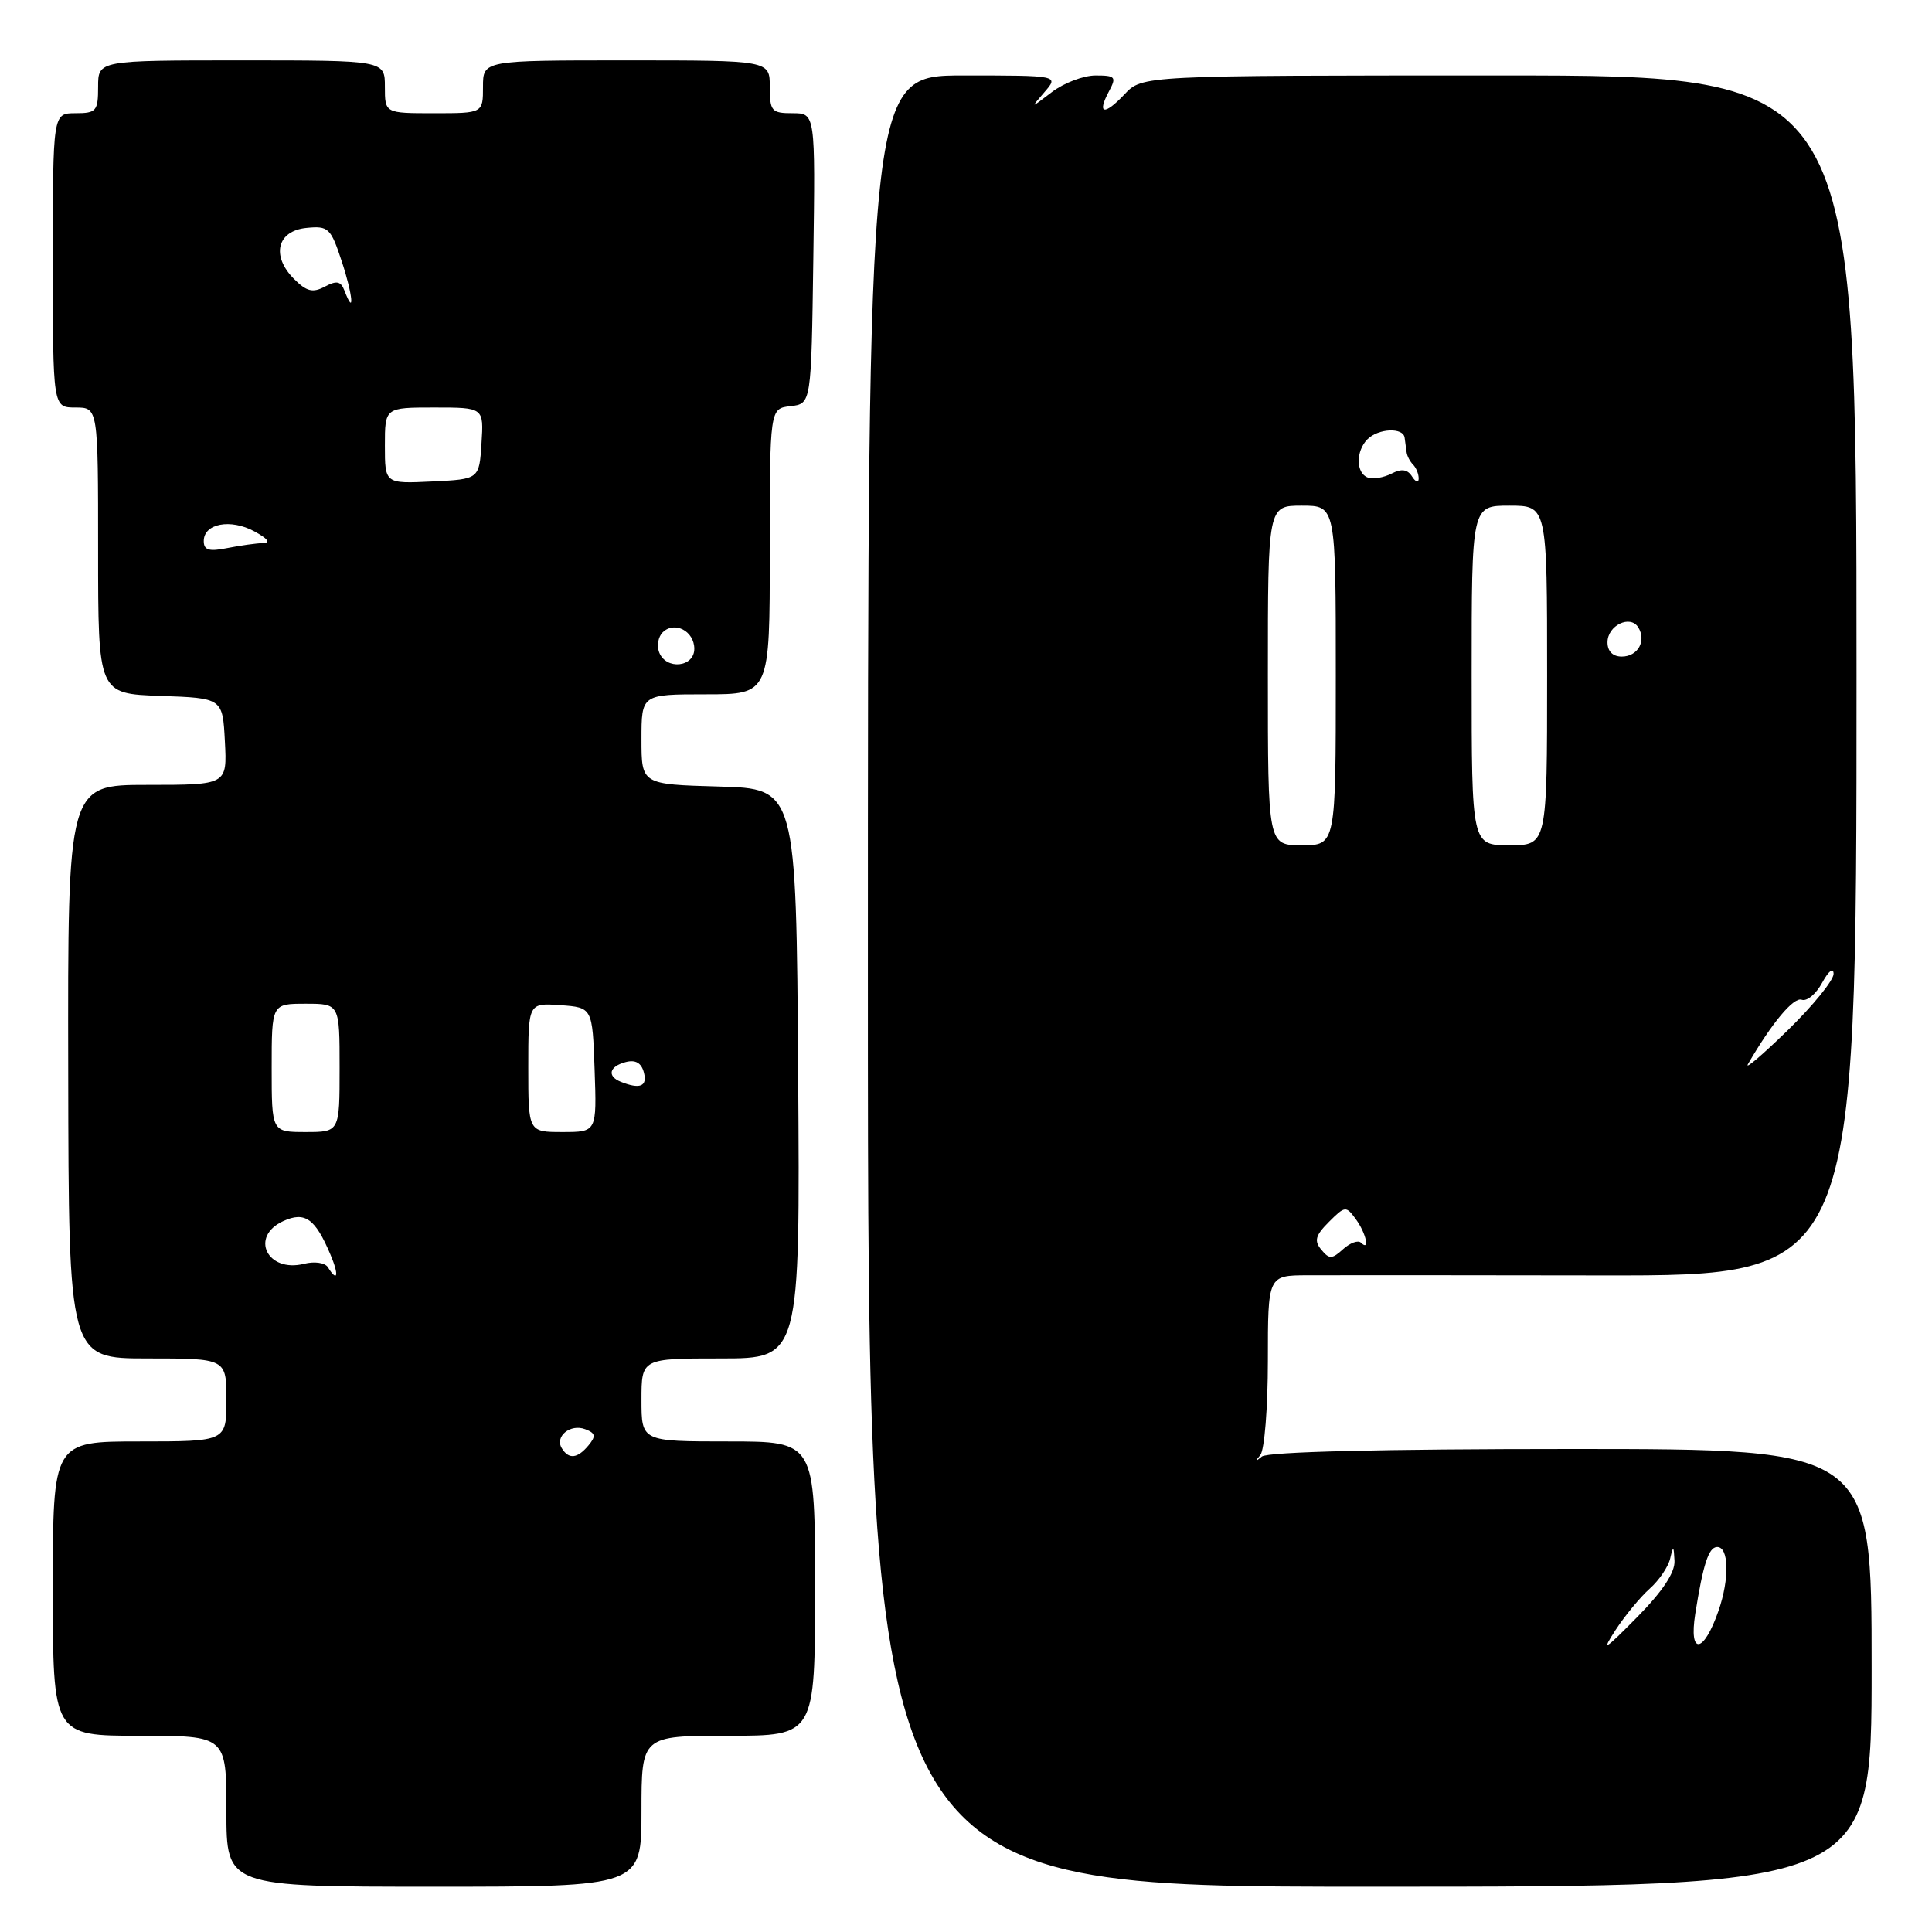 <?xml version="1.0" encoding="UTF-8" standalone="no"?>
<!DOCTYPE svg PUBLIC "-//W3C//DTD SVG 1.1//EN" "http://www.w3.org/Graphics/SVG/1.1/DTD/svg11.dtd" >
<svg xmlns="http://www.w3.org/2000/svg" xmlns:xlink="http://www.w3.org/1999/xlink" version="1.1" viewBox="0 0 256 256">
 <g >
 <path fill="currentColor"
d=" M 85.00 240.00 C 85.00 230.00 85.00 230.00 96.50 230.00 C 108.00 230.00 108.00 230.00 108.00 210.50 C 108.00 191.00 108.00 191.00 96.50 191.00 C 85.00 191.00 85.00 191.00 85.00 185.50 C 85.00 180.00 85.00 180.00 95.51 180.00 C 106.02 180.00 106.02 180.00 105.76 142.25 C 105.50 104.50 105.50 104.50 95.25 104.22 C 85.00 103.93 85.00 103.93 85.00 97.97 C 85.00 92.00 85.00 92.00 93.50 92.00 C 102.00 92.00 102.00 92.00 102.00 73.07 C 102.00 54.13 102.00 54.13 104.75 53.82 C 107.50 53.50 107.50 53.50 107.77 34.25 C 108.04 15.00 108.04 15.00 105.02 15.00 C 102.24 15.00 102.00 14.73 102.00 11.50 C 102.00 8.00 102.00 8.00 83.00 8.00 C 64.00 8.00 64.00 8.00 64.00 11.50 C 64.00 15.00 64.00 15.00 57.50 15.00 C 51.00 15.00 51.00 15.00 51.00 11.50 C 51.00 8.00 51.00 8.00 32.00 8.00 C 13.00 8.00 13.00 8.00 13.00 11.50 C 13.00 14.72 12.76 15.00 10.00 15.00 C 7.00 15.00 7.00 15.00 7.00 34.50 C 7.00 54.00 7.00 54.00 10.00 54.00 C 13.00 54.00 13.00 54.00 13.00 72.96 C 13.00 91.92 13.00 91.92 21.25 92.21 C 29.50 92.50 29.50 92.50 29.80 98.25 C 30.10 104.00 30.10 104.00 19.53 104.00 C 8.97 104.00 8.97 104.00 9.04 142.00 C 9.10 180.00 9.10 180.00 19.55 180.00 C 30.00 180.00 30.00 180.00 30.00 185.50 C 30.00 191.00 30.00 191.00 18.50 191.00 C 7.00 191.00 7.00 191.00 7.00 210.50 C 7.00 230.00 7.00 230.00 18.50 230.00 C 30.00 230.00 30.00 230.00 30.00 240.00 C 30.00 250.00 30.00 250.00 57.50 250.00 C 85.00 250.00 85.00 250.00 85.00 240.00 Z  M 248.00 221.00 C 248.00 192.00 248.00 192.00 208.20 192.00 C 183.13 192.00 167.96 192.37 167.20 193.00 C 166.33 193.73 166.27 193.67 167.00 192.80 C 167.55 192.14 168.00 186.51 168.00 180.30 C 168.00 169.00 168.00 169.00 173.25 168.98 C 176.14 168.96 193.69 168.97 212.25 169.00 C 246.00 169.05 246.00 169.05 246.00 89.52 C 246.00 10.00 246.00 10.00 198.67 10.00 C 151.35 10.00 151.35 10.00 149.00 12.50 C 146.32 15.35 145.31 15.15 146.95 12.09 C 147.97 10.19 147.80 10.00 145.17 10.00 C 143.57 10.00 140.97 10.99 139.38 12.20 C 136.50 14.40 136.50 14.40 138.40 12.20 C 140.31 10.00 140.31 10.00 127.65 10.00 C 115.00 10.00 115.00 10.00 115.00 130.00 C 115.00 250.00 115.00 250.00 181.50 250.00 C 248.00 250.00 248.00 250.00 248.00 221.00 Z  M 74.45 191.91 C 73.47 190.34 75.58 188.62 77.55 189.38 C 78.91 189.90 78.99 190.30 77.99 191.51 C 76.53 193.27 75.37 193.41 74.45 191.91 Z  M 43.45 167.92 C 43.08 167.32 41.68 167.11 40.30 167.46 C 35.41 168.69 33.05 163.85 37.54 161.80 C 40.41 160.49 41.77 161.46 43.79 166.25 C 44.95 168.98 44.74 170.00 43.45 167.92 Z  M 36.00 141.50 C 36.00 133.00 36.00 133.00 40.50 133.00 C 45.00 133.00 45.00 133.00 45.00 141.50 C 45.00 150.00 45.00 150.00 40.50 150.00 C 36.00 150.00 36.00 150.00 36.00 141.50 Z  M 70.00 141.44 C 70.00 132.89 70.00 132.89 74.25 133.19 C 78.50 133.50 78.50 133.50 78.79 141.75 C 79.08 150.00 79.08 150.00 74.54 150.00 C 70.00 150.00 70.00 150.00 70.00 141.44 Z  M 82.25 143.34 C 80.40 142.59 80.73 141.30 82.91 140.73 C 84.21 140.39 84.99 140.84 85.32 142.12 C 85.80 143.96 84.79 144.36 82.25 143.34 Z  M 87.34 86.43 C 87.01 85.57 87.21 84.39 87.80 83.80 C 89.36 82.24 92.00 83.61 92.00 85.97 C 92.00 88.43 88.25 88.81 87.34 86.43 Z  M 27.00 71.69 C 27.00 69.37 30.54 68.69 33.71 70.41 C 35.46 71.36 35.90 71.93 34.88 71.96 C 33.98 71.98 31.84 72.28 30.12 72.62 C 27.70 73.11 27.00 72.90 27.00 71.69 Z  M 51.00 59.05 C 51.00 54.00 51.00 54.00 57.55 54.00 C 64.11 54.00 64.11 54.00 63.80 58.75 C 63.50 63.50 63.50 63.50 57.25 63.80 C 51.00 64.10 51.00 64.10 51.00 59.05 Z  M 45.64 38.50 C 45.16 37.25 44.61 37.14 43.04 37.98 C 41.44 38.83 40.63 38.63 38.96 36.96 C 35.90 33.90 36.72 30.58 40.61 30.20 C 43.53 29.91 43.83 30.20 45.30 34.68 C 46.76 39.10 47.02 42.11 45.64 38.50 Z  M 214.06 216.00 C 215.32 214.07 217.36 211.60 218.60 210.50 C 219.84 209.40 221.06 207.60 221.31 206.50 C 221.71 204.76 221.78 204.80 221.88 206.82 C 221.96 208.37 220.29 210.88 216.89 214.32 C 212.60 218.67 212.15 218.94 214.06 216.00 Z  M 224.63 213.84 C 225.67 207.28 226.40 205.04 227.50 204.99 C 229.09 204.91 229.20 209.16 227.71 213.44 C 225.74 219.12 223.76 219.38 224.63 213.84 Z  M 175.08 165.59 C 174.10 164.42 174.30 163.70 176.09 161.91 C 178.22 159.78 178.36 159.77 179.65 161.54 C 181.02 163.41 181.56 165.89 180.33 164.66 C 179.96 164.30 178.90 164.68 177.97 165.52 C 176.50 166.86 176.13 166.87 175.08 165.59 Z  M 231.62 140.99 C 234.78 135.54 237.67 132.08 238.74 132.47 C 239.42 132.72 240.64 131.71 241.45 130.21 C 242.29 128.66 242.94 128.15 242.96 129.03 C 242.98 129.87 240.24 133.25 236.87 136.53 C 233.50 139.81 231.14 141.82 231.62 140.99 Z  M 168.00 89.50 C 168.00 67.00 168.00 67.00 172.50 67.00 C 177.00 67.00 177.00 67.00 177.00 89.50 C 177.00 112.00 177.00 112.00 172.50 112.00 C 168.00 112.00 168.00 112.00 168.00 89.50 Z  M 195.00 89.50 C 195.00 67.00 195.00 67.00 200.00 67.00 C 205.00 67.00 205.00 67.00 205.00 89.50 C 205.00 112.00 205.00 112.00 200.00 112.00 C 195.00 112.00 195.00 112.00 195.00 89.50 Z  M 213.00 85.11 C 213.00 82.87 216.02 81.41 217.08 83.13 C 218.19 84.93 217.02 87.00 214.89 87.00 C 213.70 87.00 213.00 86.30 213.00 85.11 Z  M 181.25 63.28 C 179.66 62.71 179.63 59.77 181.20 58.20 C 182.65 56.75 185.95 56.61 186.12 58.00 C 186.19 58.55 186.31 59.41 186.38 59.92 C 186.44 60.42 186.84 61.17 187.25 61.58 C 187.66 62.00 187.99 62.82 187.98 63.42 C 187.98 64.01 187.58 63.89 187.11 63.15 C 186.50 62.18 185.72 62.07 184.38 62.76 C 183.34 63.29 181.94 63.53 181.25 63.28 Z "/>
</g>
</svg>
